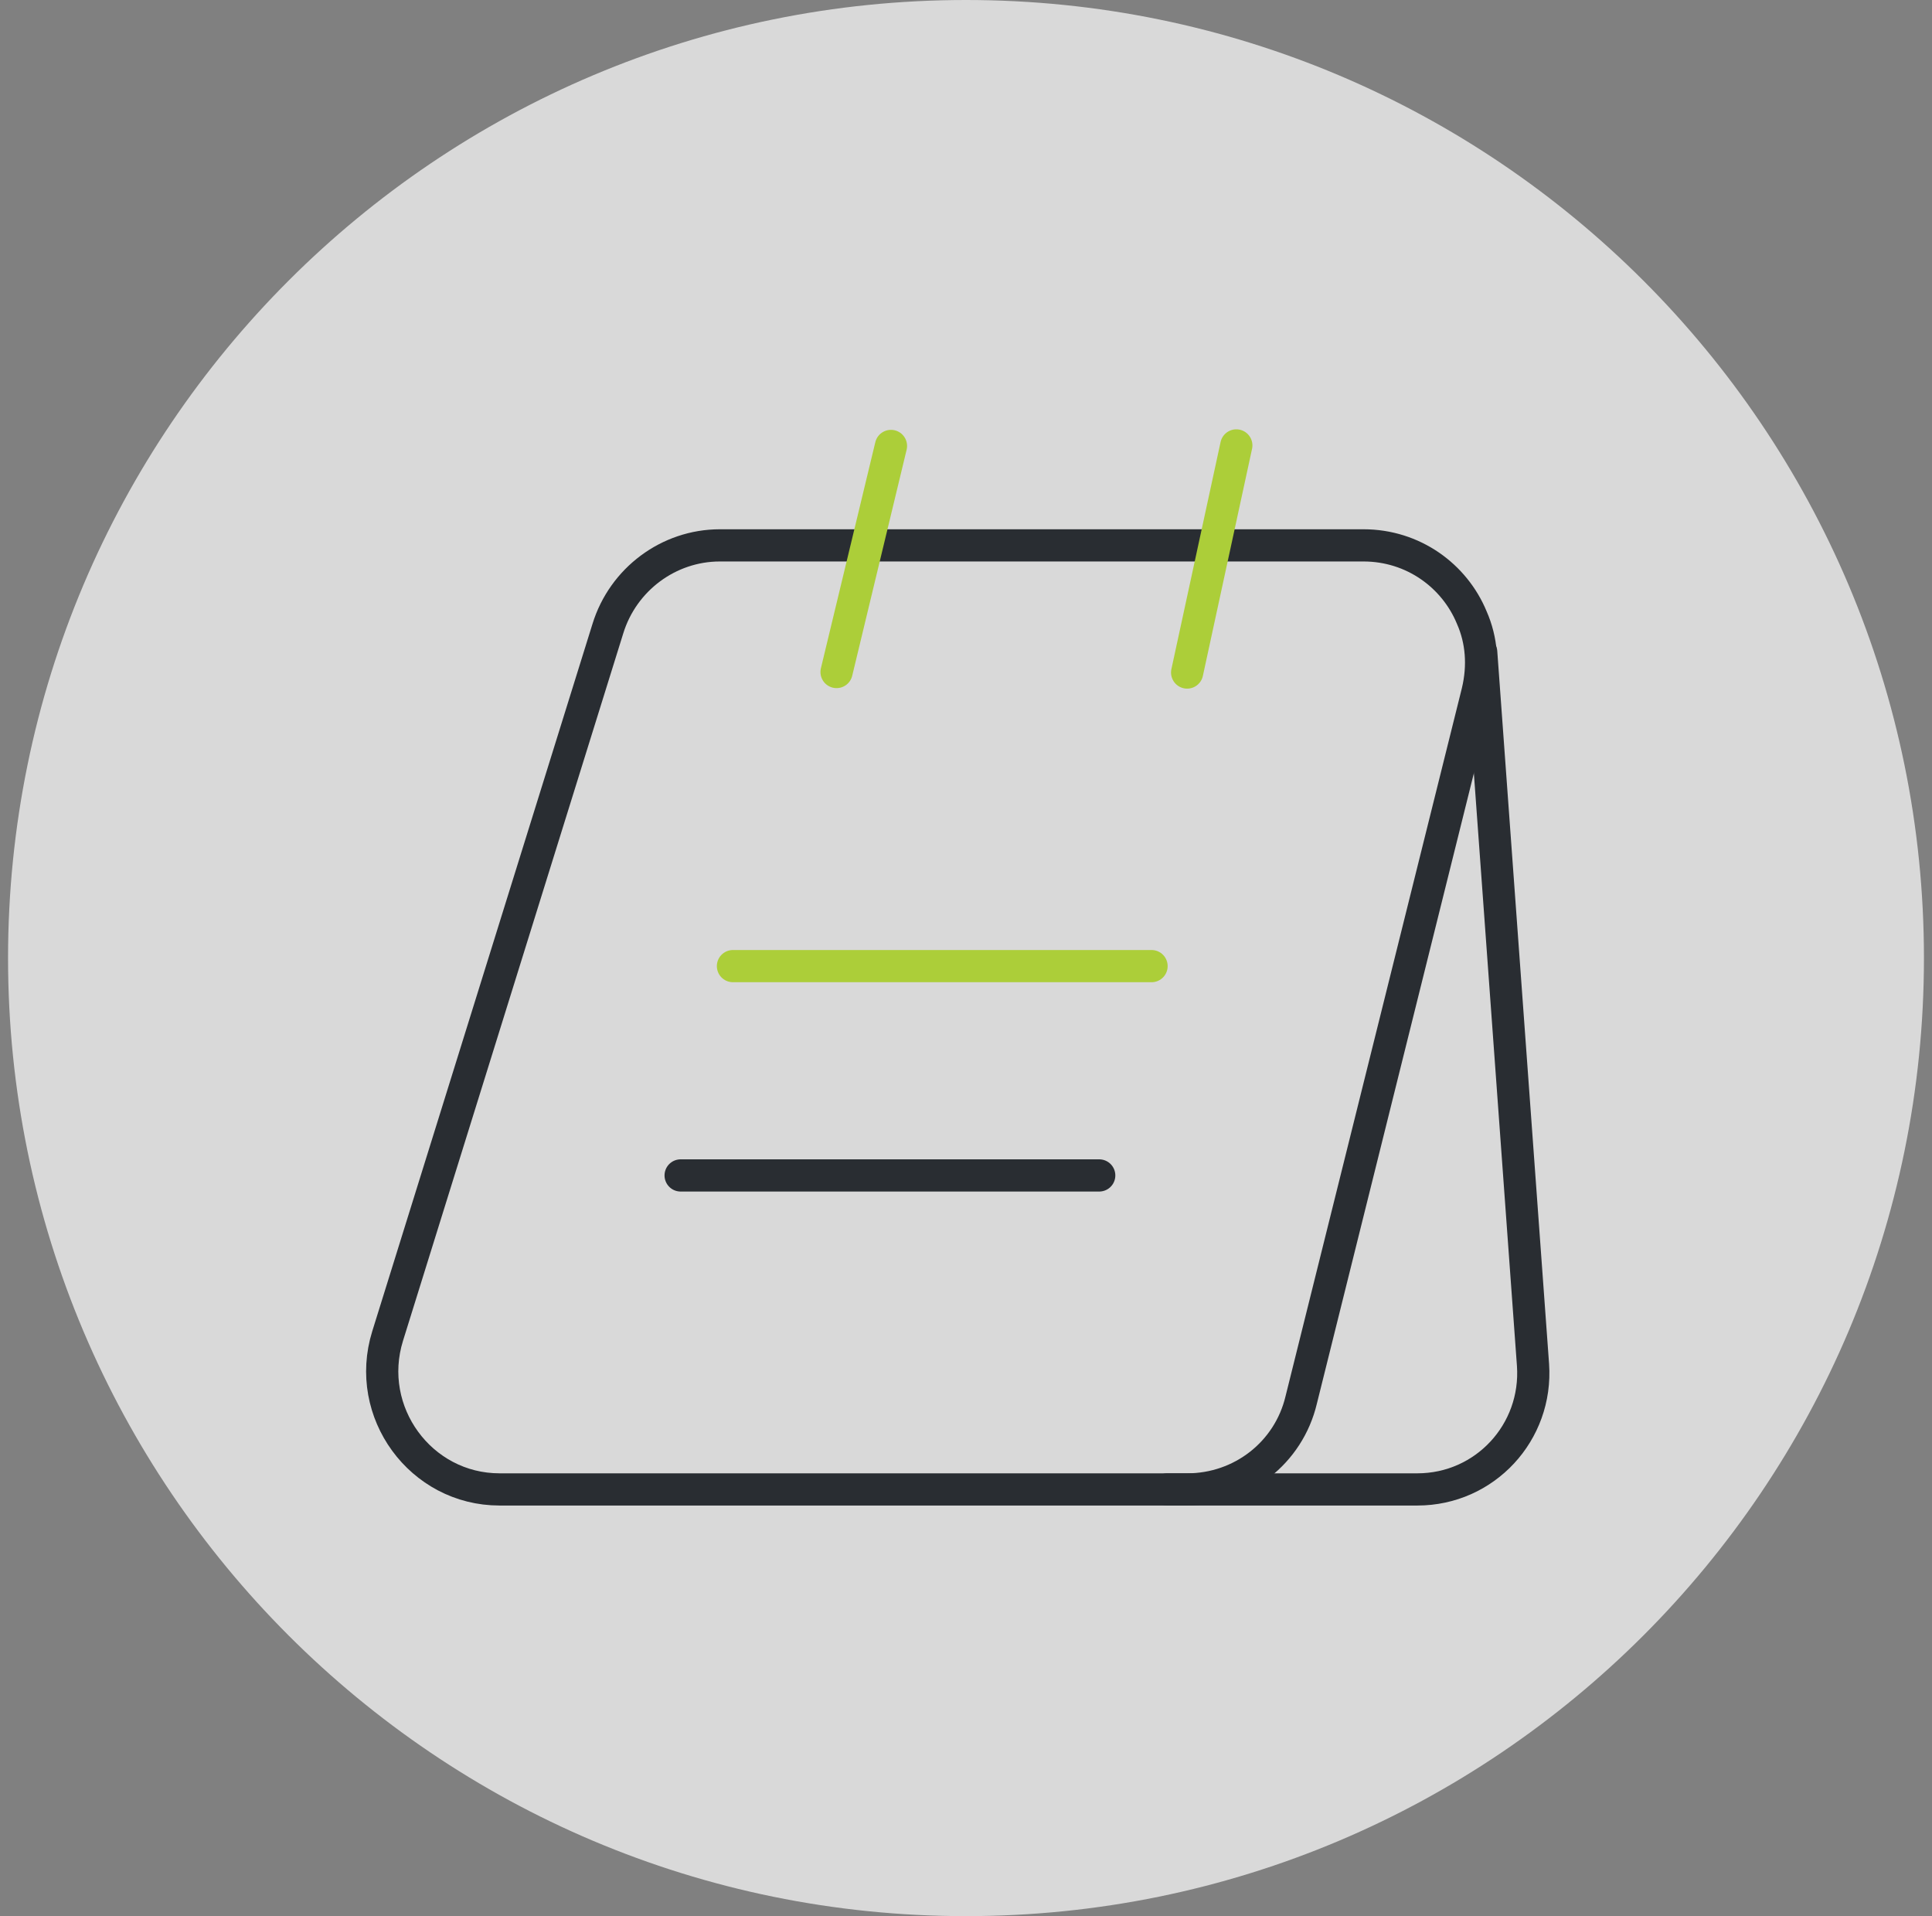 <svg width="120" height="119" viewBox="0 0 120 119" fill="none" xmlns="http://www.w3.org/2000/svg">
<rect x="0" y="0" width="120" height="119" fill="#808080" stroke="none"/>
<path opacity="0.7" d="M60 119C92.861 119 119.5 92.361 119.5 59.5C119.5 26.639 92.861 0 60 0C27.139 0 0.5 26.639 0.5 59.5C0.5 92.361 27.139 119 60 119Z" fill="white"/>
<path d="M91.772 42.97L80.82 86.943C80.04 90.225 77.115 92.5 73.735 92.5H31.03C26.122 92.5 22.612 87.69 24.075 82.977L37.757 39.038C38.7 35.983 41.527 33.87 44.712 33.87H84.687C87.775 33.87 90.342 35.755 91.415 38.355C92.032 39.752 92.162 41.345 91.772 42.97Z" stroke="#292D32" stroke-width="2" stroke-miterlimit="10"/>
<path d="M72.5 92.5H88.035C92.228 92.5 95.51 88.957 95.218 84.765L92 40.5" stroke="#292D32" stroke-width="2" stroke-miterlimit="10" stroke-linecap="round" stroke-linejoin="round"/>
<path d="M51.96 41.735L55.34 27.695" stroke="#ACCE39" stroke-width="2" stroke-miterlimit="10" stroke-linecap="round" stroke-linejoin="round"/>
<path d="M73.735 41.767L76.79 27.663" stroke="#ACCE39" stroke-width="2" stroke-miterlimit="10" stroke-linecap="round" stroke-linejoin="round"/>
<path d="M45.525 60H71.525" stroke="#ACCE39" stroke-width="2" stroke-miterlimit="10" stroke-linecap="round" stroke-linejoin="round"/>
<path d="M42.275 73H68.275" stroke="#292D32" stroke-width="2" stroke-miterlimit="10" stroke-linecap="round" stroke-linejoin="round"/>
</svg>
